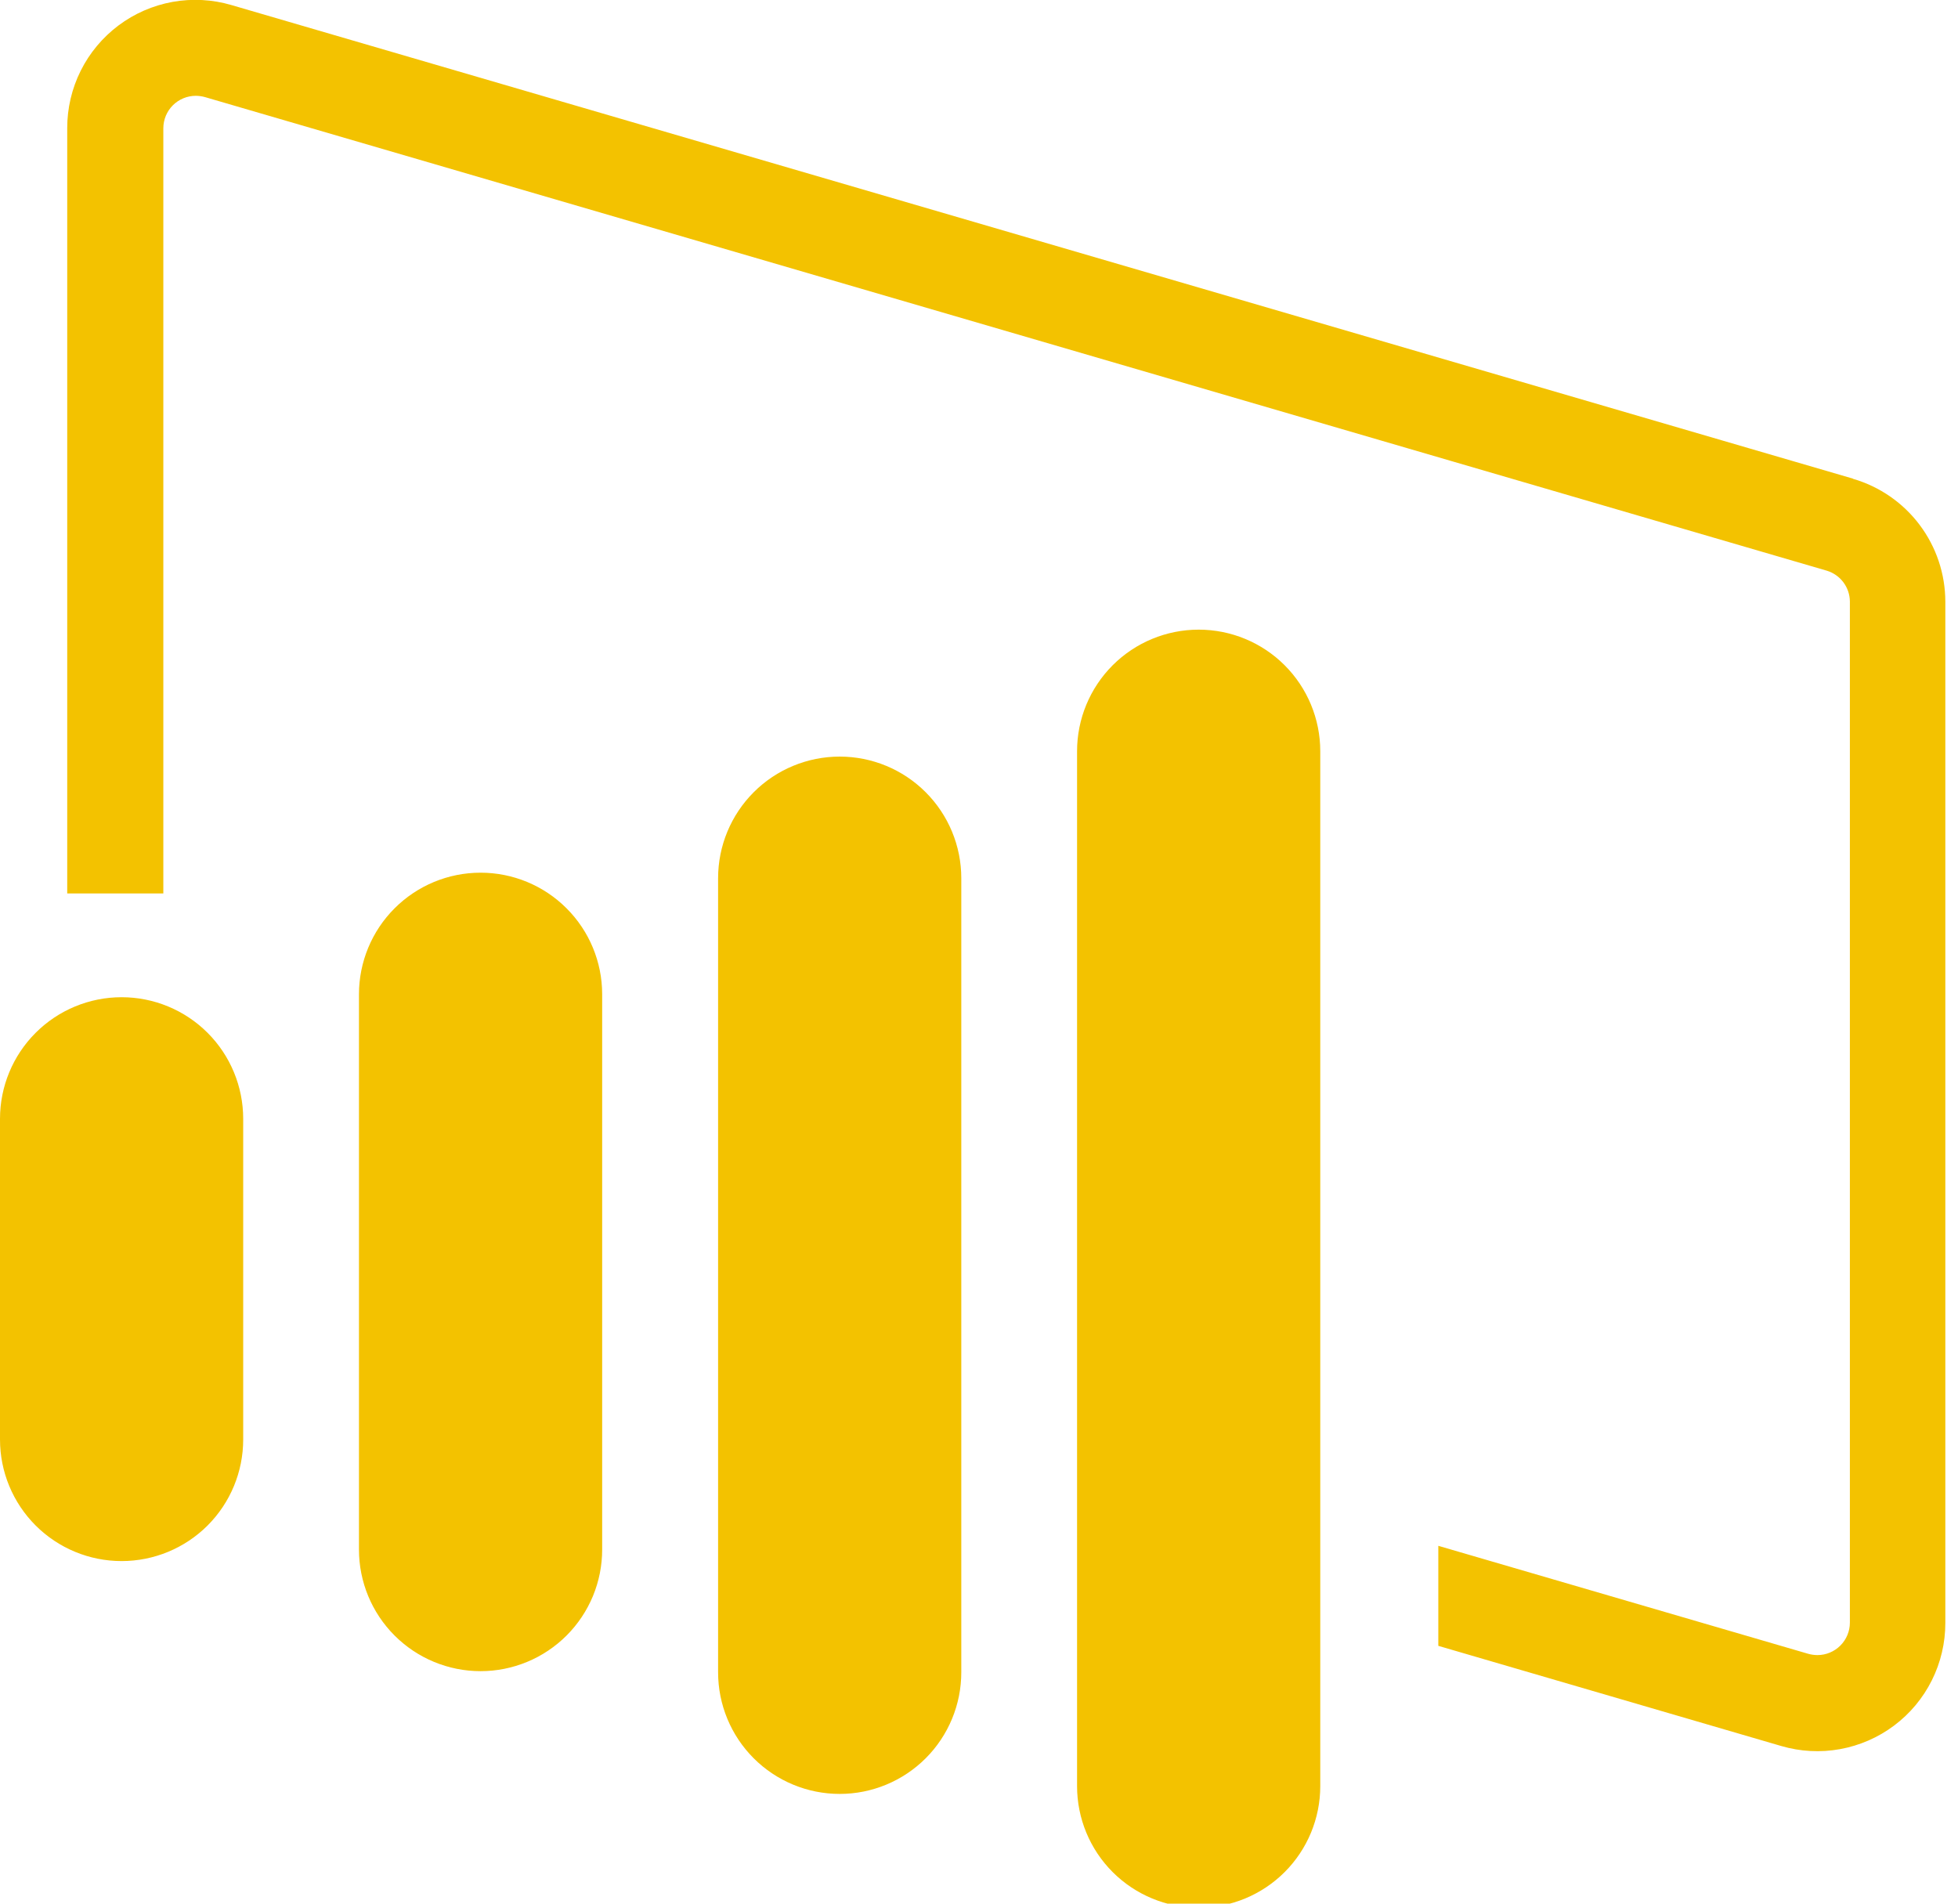 <svg width="72" height="70" viewBox="0 0 72 70" fill="none" xmlns="http://www.w3.org/2000/svg">
<g clip-path="url(#clip0_9_2746)">
<path d="M4.472 57.403C3.286 57.403 2.148 56.932 1.31 56.094C0.471 55.255 0 54.118 0 52.932V41.141C0 39.955 0.471 38.817 1.31 37.979C2.148 37.14 3.286 36.669 4.472 36.669C5.658 36.669 6.795 37.14 7.634 37.979C8.472 38.817 8.943 39.955 8.943 41.141V52.932C8.943 54.118 8.472 55.255 7.634 56.094C6.795 56.932 5.658 57.403 4.472 57.403ZM22.143 56.974V36.556C22.142 35.371 21.67 34.235 20.831 33.398C19.993 32.56 18.857 32.09 17.672 32.09C16.486 32.09 15.348 32.561 14.51 33.4C13.671 34.238 13.2 35.376 13.2 36.562V56.98C13.2 58.165 13.671 59.303 14.51 60.141C15.348 60.98 16.486 61.451 17.672 61.451C18.259 61.451 18.841 61.335 19.384 61.11C19.927 60.885 20.42 60.555 20.836 60.139C21.251 59.723 21.58 59.23 21.805 58.687C22.029 58.143 22.144 57.561 22.143 56.974ZM35.349 61.493V32.293C35.349 31.107 34.878 29.97 34.039 29.131C33.201 28.292 32.064 27.821 30.878 27.821C29.692 27.821 28.554 28.292 27.716 29.131C26.877 29.97 26.406 31.107 26.406 32.293V61.493C26.406 62.679 26.877 63.816 27.716 64.655C28.554 65.493 29.692 65.965 30.878 65.965C32.064 65.965 33.201 65.493 34.039 64.655C34.878 63.816 35.349 62.679 35.349 61.493ZM48.549 65.672V27.624C48.549 26.438 48.078 25.301 47.239 24.462C46.401 23.624 45.264 23.153 44.078 23.153C42.892 23.153 41.754 23.624 40.916 24.462C40.077 25.301 39.606 26.438 39.606 27.624V65.678C39.606 66.864 40.077 68.001 40.916 68.84C41.754 69.678 42.892 70.15 44.078 70.15C45.264 70.15 46.401 69.678 47.239 68.84C48.078 68.001 48.549 66.864 48.549 65.678V65.672ZM68.137 17.6L8.507 0.185C7.805 -0.021 7.064 -0.06 6.343 0.07C5.623 0.201 4.942 0.497 4.356 0.937C3.771 1.376 3.295 1.946 2.968 2.601C2.641 3.256 2.471 3.979 2.472 4.711V32.854H6.006V4.717C6.006 4.4 6.132 4.096 6.356 3.872C6.58 3.649 6.883 3.523 7.2 3.523C7.315 3.524 7.429 3.54 7.54 3.571L67.176 20.985C67.419 21.059 67.632 21.208 67.785 21.411C67.937 21.614 68.021 21.86 68.024 22.114V59.666C68.024 59.983 67.898 60.286 67.674 60.51C67.45 60.734 67.147 60.86 66.83 60.86C66.715 60.859 66.6 60.843 66.49 60.812L52.89 56.842V60.52L65.499 64.203C66.201 64.409 66.942 64.449 67.663 64.318C68.383 64.188 69.064 63.891 69.65 63.452C70.236 63.013 70.711 62.443 71.038 61.788C71.365 61.133 71.535 60.41 71.534 59.678V22.126C71.533 21.106 71.202 20.115 70.589 19.3C69.977 18.485 69.116 17.891 68.137 17.606V17.6ZM106.131 16.938C109.216 16.435 112.337 16.191 115.463 16.209C120.239 16.209 123.785 17.326 126.018 19.338C128.084 21.129 129.313 23.863 129.313 27.212C129.313 30.561 128.31 33.302 126.412 35.26C123.839 37.994 119.648 39.391 114.901 39.391C113.589 39.434 112.277 39.322 110.991 39.057V54.138H106.131V16.938ZM110.991 35.075C112.311 35.368 113.663 35.498 115.015 35.463C120.878 35.463 124.454 32.615 124.454 27.421C124.454 22.448 120.937 20.048 115.57 20.048C114.034 20.006 112.498 20.137 110.991 20.436V35.075ZM158.752 40.377C158.752 50.377 151.827 54.735 145.29 54.735C137.97 54.735 132.328 49.361 132.328 40.824C132.328 31.779 138.251 26.496 145.737 26.496C153.499 26.496 158.752 32.138 158.752 40.4V40.377ZM137.302 40.657C137.302 46.58 140.71 51.051 145.51 51.051C150.203 51.051 153.725 46.633 153.725 40.55C153.725 35.965 151.433 30.156 145.624 30.156C139.815 30.156 137.313 35.541 137.313 40.681L137.302 40.657ZM166.519 27.087L170.101 40.818C170.884 43.839 171.612 46.627 172.113 49.421H172.281C172.878 46.687 173.791 43.779 174.669 40.878L179.104 27.111H183.236L187.415 40.627C188.418 43.869 189.206 46.717 189.803 49.451H189.97C190.499 46.492 191.189 43.565 192.036 40.681L195.893 27.111H200.752L192.036 54.144H187.57L183.433 41.242C182.486 38.324 181.689 35.359 181.045 32.359H180.931C180.289 35.389 179.47 38.379 178.478 41.314L174.119 54.161H169.648L161.493 27.129L166.519 27.087ZM207.851 41.499C207.964 48.144 212.209 50.878 217.122 50.878C219.689 50.956 222.242 50.482 224.609 49.487L225.445 53.003C222.599 54.19 219.535 54.761 216.454 54.681C208.131 54.681 203.158 49.206 203.158 41.051C203.158 32.896 207.964 26.472 215.839 26.472C224.663 26.472 227.009 34.233 227.009 39.206C227.002 39.973 226.946 40.739 226.842 41.499H207.851ZM222.263 37.977C222.316 34.848 220.979 29.988 215.445 29.988C210.478 29.988 208.281 34.568 207.904 37.977H222.263ZM233.099 35.517C233.099 32.335 233.045 29.6 232.878 27.087H237.176L237.343 32.394H237.57C238.794 28.759 241.749 26.472 245.051 26.472C245.522 26.465 245.992 26.521 246.448 26.639V31.272C245.898 31.155 245.338 31.099 244.776 31.105C241.307 31.105 238.854 33.732 238.209 37.421C238.074 38.176 238 38.941 237.988 39.708V54.12H233.128L233.099 35.517ZM263.373 16.974C266.298 16.441 269.266 16.187 272.239 16.215C277.099 16.215 280.227 17.057 282.567 18.956C284.525 20.406 285.696 22.639 285.696 25.6C285.696 29.23 283.307 32.418 279.331 33.869V33.982C282.913 34.872 287.093 37.833 287.093 43.421C287.115 44.83 286.843 46.228 286.295 47.526C285.747 48.825 284.935 49.994 283.91 50.962C281.284 53.35 277.039 54.478 270.896 54.478C268.375 54.498 265.856 54.348 263.355 54.03L263.373 16.974ZM268.233 32.394H272.645C277.785 32.394 280.8 29.708 280.8 26.078C280.8 21.666 277.451 19.935 272.531 19.935C271.091 19.898 269.65 20.01 268.233 20.269V32.394ZM268.233 50.436C269.584 50.616 270.948 50.69 272.31 50.657C277.337 50.657 281.976 48.812 281.976 43.338C281.976 38.203 277.558 36.078 272.257 36.078H268.233V50.436ZM298.507 16.496V54.144H293.648V16.496H298.507Z" fill="#F3C200"/>
</g>
<defs>
<clipPath id="clip0_9_2746">
<rect width="72" height="70" fill="white"/>
</clipPath>
</defs>
</svg>
